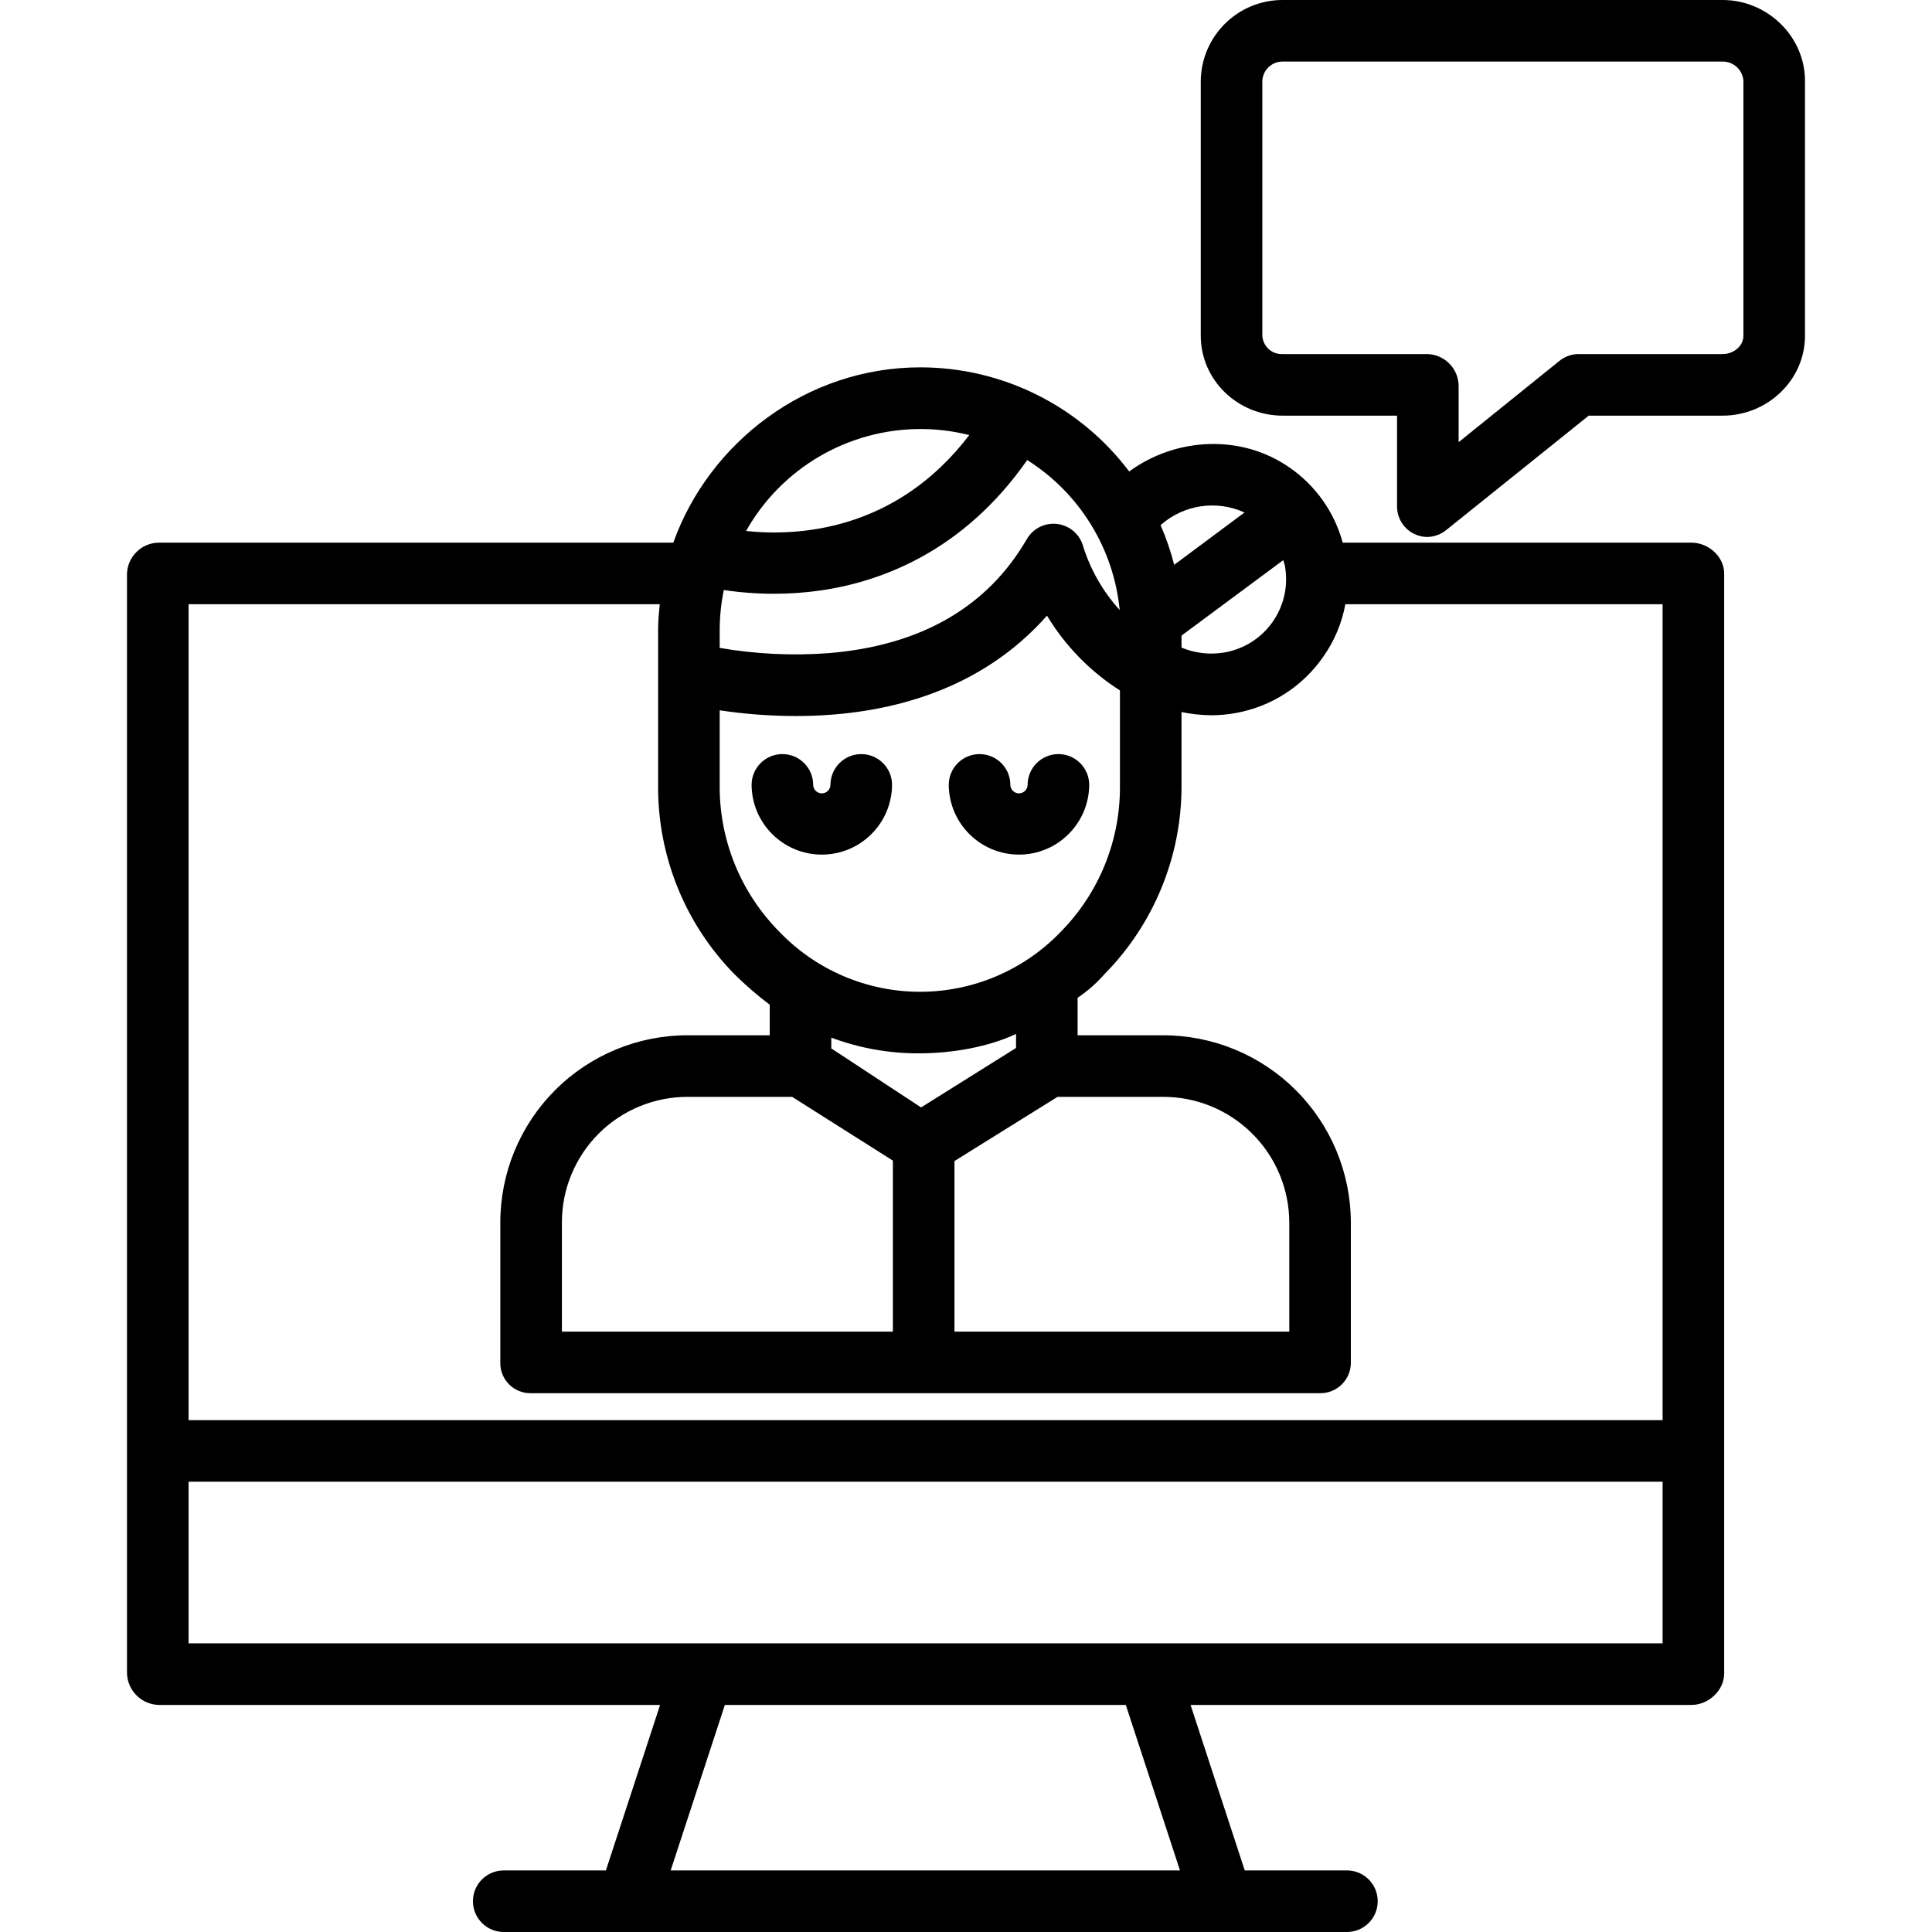 <svg height="502pt" viewBox="-33 0 502 502" width="502pt" xmlns="http://www.w3.org/2000/svg"><path d="m415 149.039c0-4.418-4.078-8.039-8.5-8.039h-90.613c-2.16-7.945-7.066-14.867-13.852-19.535-12.559-8.758-29.559-7.809-41.633 1.039-12.84-17.031-32.926-27.047-54.254-27.055-29.641 0-54.898 19.551-64.203 45.551h-133.586c-4.496-.008-8.191 3.547-8.359 8.039v285.785c.156 4.523 3.836 8.121 8.359 8.176h130.156l-14.082 43h-26.547c-4.422 0-8 3.582-8 8s3.578 8 8 8h219.09c4.418 0 8-3.582 8-8s-3.582-8-8-8h-26.547l-14.082-43h130.152c4.418 0 8.5-3.758 8.5-8.176zm-114.129-1.953c.91 5.066-.242 10.285-3.199 14.5-2.953 4.215-7.469 7.078-12.543 7.949-3.754.645-7.613.203-11.129-1.266v-3.121l26.43-19.602c.133.508.352 1.016.441 1.539zm-128.047 137.914 26.176 16.566v44.434h-86v-28.25c-.035-8.699 3.41-17.051 9.562-23.203 6.156-6.148 14.508-9.586 23.211-9.547zm42.176 16.68 26.781-16.68h27.309c8.715-.043 17.086 3.387 23.262 9.535 6.18 6.145 9.652 14.5 9.648 23.215v28.25h-87zm16-29.379-24.672 15.445-23.328-15.332v-2.801c7.289 2.73 15.016 4.113 22.801 4.082 8.812 0 18.199-1.738 25.199-5.035zm11.777-30.355c-9.562 10.059-22.836 15.754-36.715 15.754s-27.148-5.695-36.711-15.754c-9.828-9.992-15.34-23.441-15.352-37.453v-19.934c6.562.992 13.188 1.488 19.824 1.488 3.055 0 6.277-.109 9.555-.371 23.5-1.863 42.422-10.684 55.66-25.715 4.734 7.855 11.223 14.512 18.961 19.438v25.09c.035 14-5.43 27.453-15.223 37.461zm47.586-108.781-18.27 13.594c-.898-3.523-2.082-6.973-3.535-10.309 5.973-5.32 14.527-6.609 21.805-3.285zm-32.426 25.344c-4.281-4.719-7.504-10.297-9.445-16.367-.793-3.16-3.422-5.527-6.648-5.98-3.223-.453-6.402 1.094-8.035 3.914-10.227 17.656-27.52 27.621-51.289 29.617-9.523.734-19.105.281-28.52-1.348v-4.836c.02-3.426.379-6.844 1.066-10.199 4.316.645 8.672.969 13.035.969 4.027.004 8.047-.277 12.035-.844 15.648-2.238 37.125-10.043 53.766-33.898 13.598 8.582 22.469 22.965 24.035 38.973zm-51.789-47.035c4.285 0 8.551.527 12.703 1.574-19.07 25-44.539 26.34-58 24.922 9.219-16.355 26.527-26.477 45.297-26.496zm-190.148 45.527h122.43c-.199 2-.43 4.324-.43 6.508v40.984c-.027 18.176 7.086 35.637 19.809 48.617 2.883 2.852 5.953 5.512 9.191 7.953v7.938h-21.227c-12.941-.035-25.363 5.09-34.52 14.238-9.152 9.152-14.281 21.57-14.254 34.512v36.25c-.055 2.098.738 4.129 2.199 5.633 1.461 1.504 3.469 2.359 5.566 2.367h205.336c2.109-.004 4.133-.852 5.613-2.355 1.484-1.5 2.309-3.535 2.285-5.645v-36.25c-.004-12.957-5.16-25.379-14.34-34.523-9.176-9.148-21.613-14.266-34.57-14.227h-22.09v-9.746c2.59-1.734 4.938-3.801 6.992-6.145 12.777-12.961 19.961-30.418 20.008-48.617v-19.48c2.52.523 5.082.805 7.652.836 2.125 0 4.246-.188 6.336-.559 9.25-1.633 17.461-6.891 22.812-14.605 2.895-4.09 4.863-8.758 5.77-13.684h82.43v212h-383zm257.602 329h-132.336l14.078-43h104.176zm125.398-59h-383v-42h383zm0 0"/><path d="m190.781 195.941c-4.418 0-8 3.582-8 8-.027 1.223-1.023 2.199-2.246 2.199s-2.219-.977-2.246-2.199c0-4.418-3.582-8-8-8-4.418 0-8 3.582-8 8 .074 10.027 8.223 18.113 18.246 18.113 10.023 0 18.172-8.086 18.246-18.113 0-4.418-3.582-8-8-8zm0 0"/><path d="m242.012 195.941c-4.418 0-8 3.582-8 8-.027 1.223-1.023 2.199-2.246 2.199s-2.219-.977-2.246-2.199c0-4.418-3.582-8-8-8s-8 3.582-8 8c.074 10.027 8.223 18.113 18.246 18.113s18.172-8.086 18.246-18.113c0-4.418-3.582-8-8-8zm0 0"/><path d="m414.602 0h-114.34c-11.656-.004-21.145 9.383-21.262 21.039v66.18c0 11.598 9.66 20.781 21.262 20.781h29.738v23.523c-.027 3.066 1.711 5.871 4.469 7.211 1.07.52 2.242.793 3.434.789 1.824-.047 3.578-.707 4.98-1.879l36.918-29.645h34.801c11.598 0 21.398-9.18 21.398-20.781v-66.18c0-11.602-9.801-21.039-21.398-21.039zm5.398 87.219c0 2.781-2.621 4.781-5.398 4.781h-37.613c-1.809.047-3.547.711-4.93 1.879l-26.059 21.012v-14.633c-.039-4.492-3.637-8.148-8.129-8.258h-37.609c-2.773.133-5.129-2.008-5.262-4.781v-66.18c.109-2.824 2.438-5.055 5.262-5.039h114.34c2.852-.023 5.227 2.191 5.398 5.039zm0 0"/></svg>